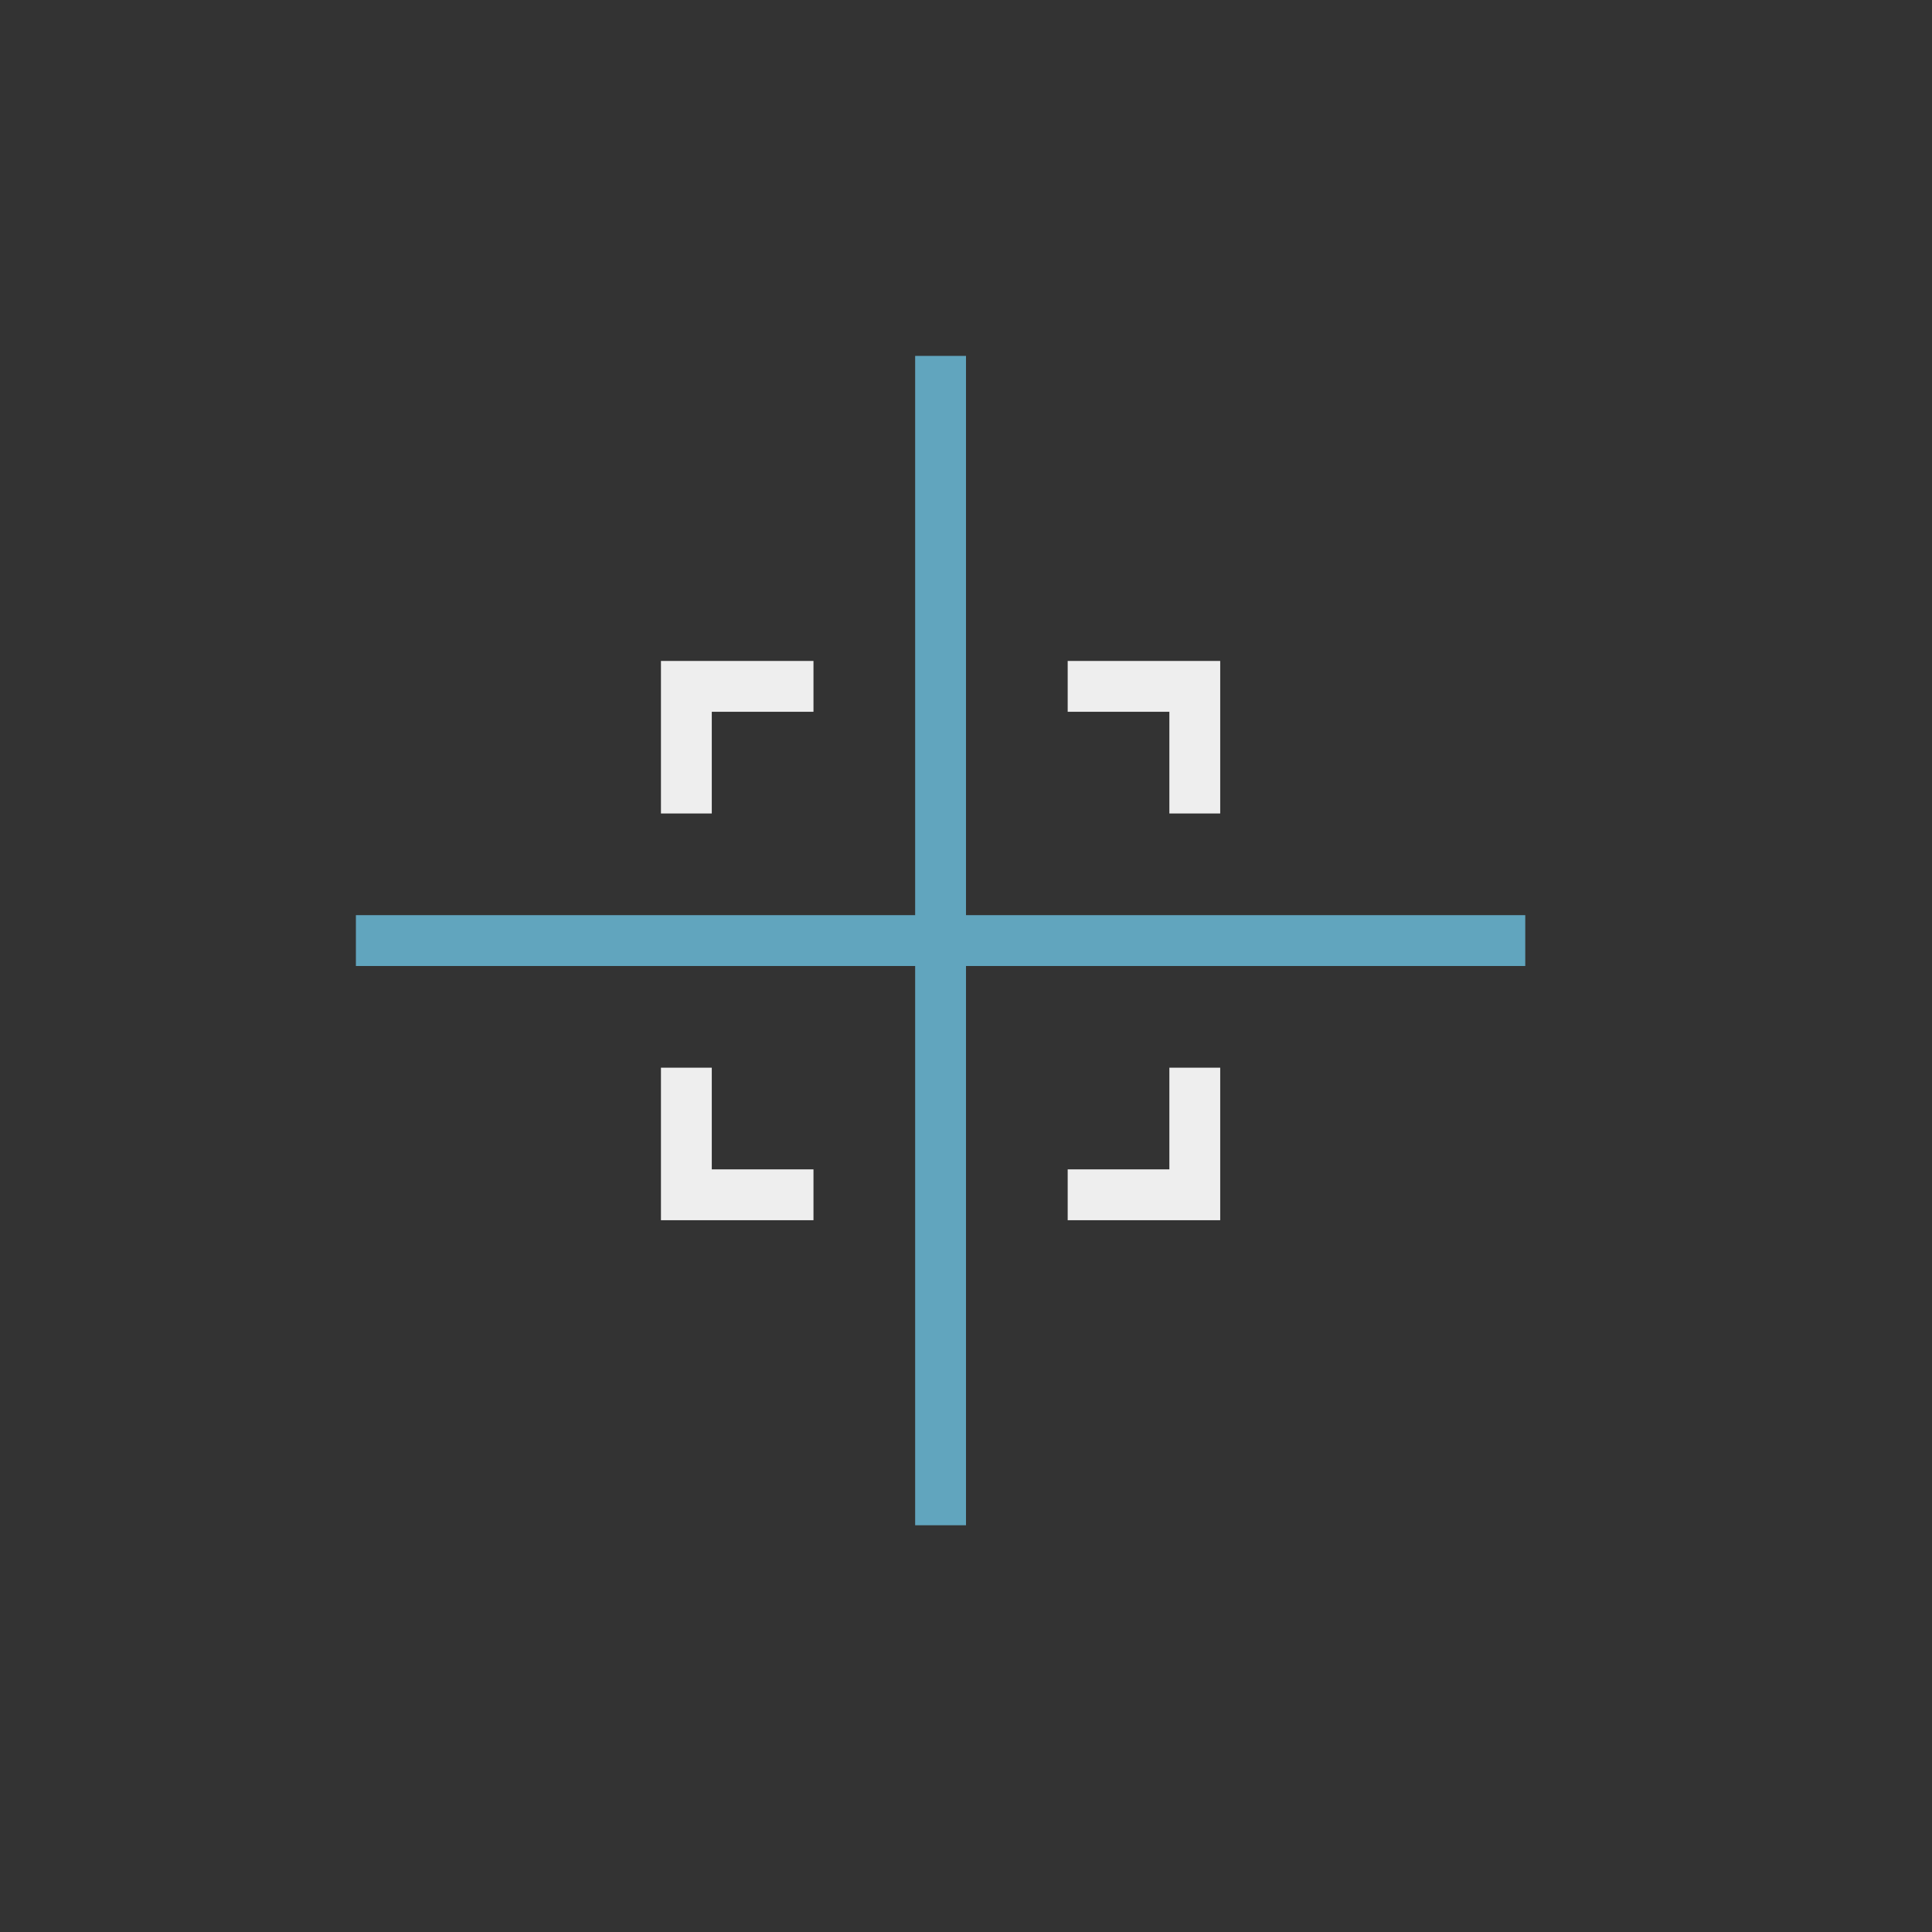 <?xml version="1.0" encoding="UTF-8" standalone="no"?>
<svg width="38px" height="38px" viewBox="0 0 38 38" version="1.1" xmlns="http://www.w3.org/2000/svg" xmlns:xlink="http://www.w3.org/1999/xlink">
    <rect x="0" y="0" width="38" height="38" fill="#333333" stroke="none"/>
    <!-- Generator: Sketch 43.1 (39012) - http://www.bohemiancoding.com/sketch -->
    <title>icon.lung Nodule.十字标</title>
    <desc>Created with Sketch.</desc>
    <defs></defs>
    <g id="Symbols" stroke="none" stroke-width="1" fill="none" fill-rule="evenodd">
        <g id="icon.lung-Nodule.十字标">
            <path d="M13.5,13 L16,13 L16,14 L14,14 L14,16 L13,16 L13,13 L13.5,13 Z" id="Combined-Shape" fill="#EEEEEE"></path>
            <polygon id="Combined-Shape" fill="#EEEEEE" points="23.5 13 21 13 21 14 23 14 23 16 24 16 24 13"></polygon>
            <path d="M13.5,21 L16,21 L16,22 L14,22 L14,24 L13,24 L13,21 L13.5,21 Z" id="Combined-Shape" fill="#EEEEEE" transform="translate(14.5, 22.5) scale(1, -1) translate(-14.5, -22.5) "></path>
            <polygon id="Combined-Shape" fill="#EEEEEE" transform="translate(22.5, 22.5) scale(1, -1) translate(-22.5, -22.5) " points="23.5 21 21 21 21 22 23 22 23 24 24 24 24 21"></polygon>
            <rect id="Rectangle-3046" fill="#61A5BE" x="18" y="7" width="1" height="23"></rect>
            <rect id="Rectangle-3048-Copy" fill="#61A5BE" x="7" y="18" width="23" height="1"></rect>
        </g>
    </g>
</svg>